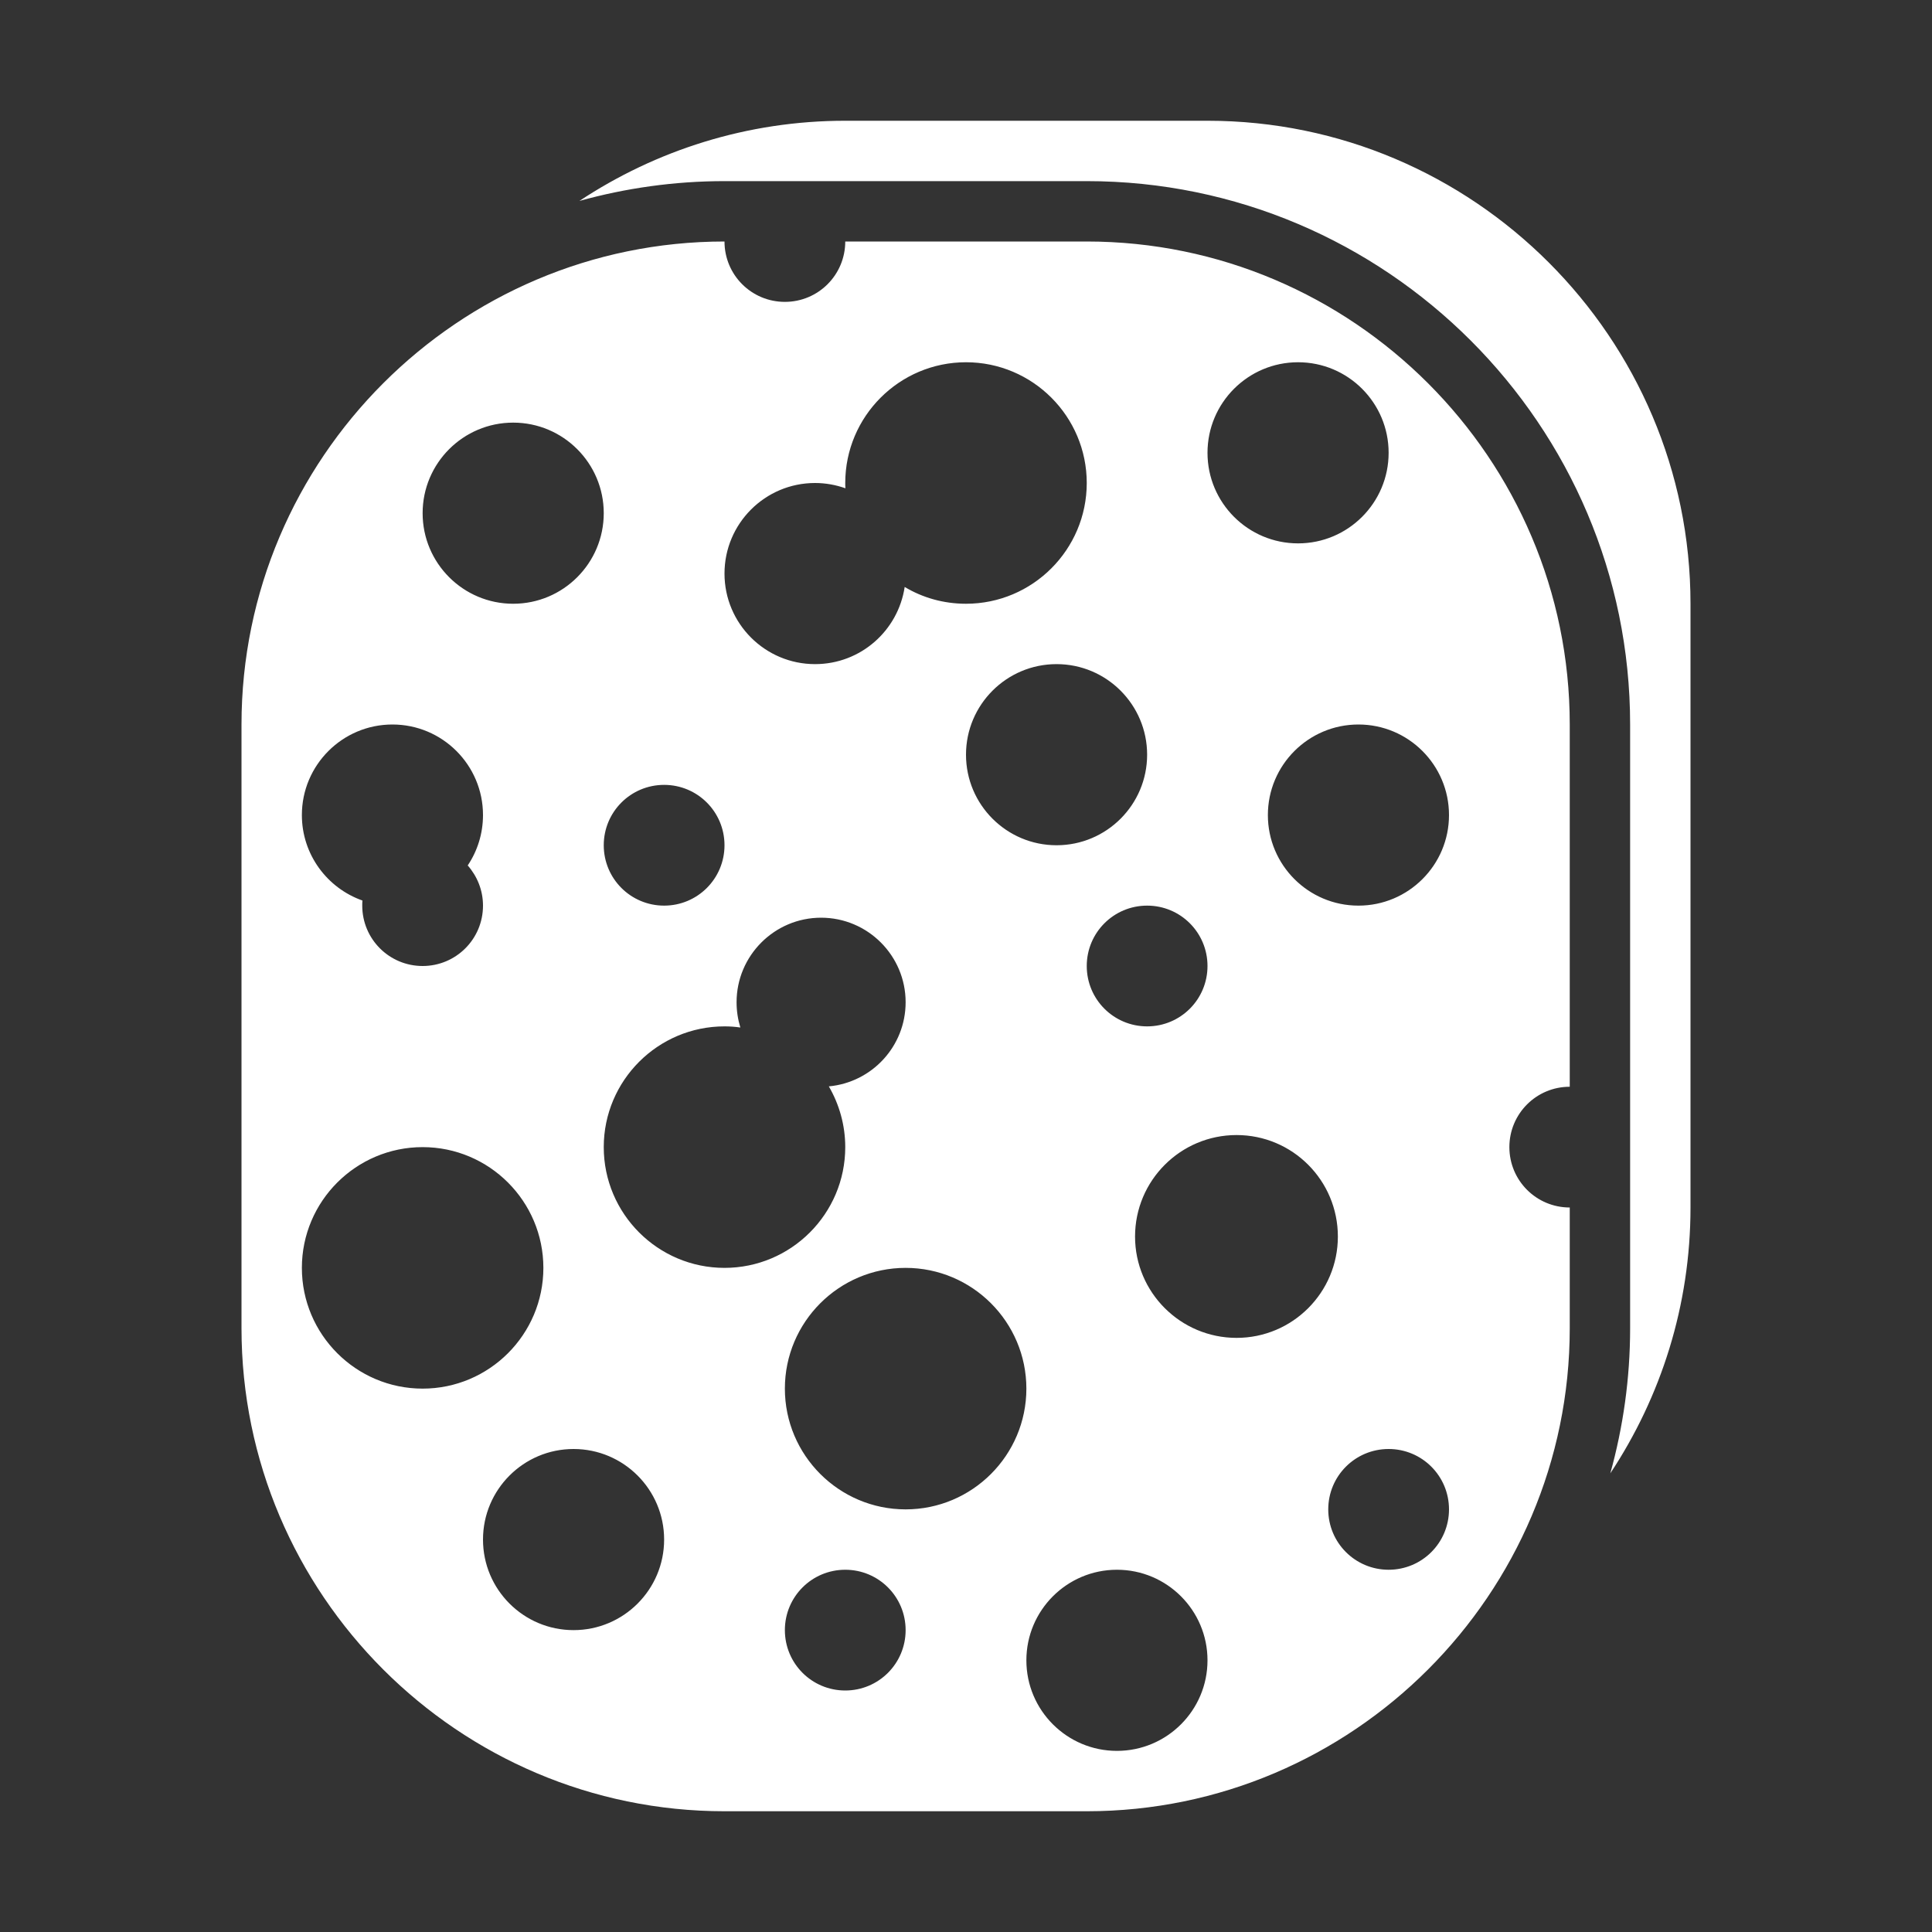 <?xml version="1.0" encoding="UTF-8"?>
<!DOCTYPE svg PUBLIC "-//W3C//DTD SVG 1.1//EN" "http://www.w3.org/Graphics/SVG/1.1/DTD/svg11.dtd">
<svg xmlns="http://www.w3.org/2000/svg" xml:space="preserve" width="1024px" height="1024px" shape-rendering="geometricPrecision" text-rendering="geometricPrecision" image-rendering="optimizeQuality" fill-rule="nonzero" clip-rule="evenodd" viewBox="0 0 10240 10240" xmlns:xlink="http://www.w3.org/1999/xlink">
	<rect x="0" y="0" width="10240" height="10240" fill="#333333" stroke="none"/>
	<title>sponge icon</title>
	<desc>sponge icon from the IconExperience.com O-Collection. Copyright by INCORS GmbH (www.incors.com).</desc>
	<path id="curve0" fill="#FFFFFF" d="M4480 8320c-177,0 -320,143 -320,320 0,177 143,320 320,320 177,0 320,-143 320,-320 0,-177 -143,-320 -320,-320zm0 -7680l1920 0c1410,0 2560,1150 2560,2560l0 3200c0,520 -157,1004 -425,1409 68,-245 105,-503 105,-769l0 -3200c0,-1587 -1293,-2880 -2880,-2880l-1920 0c-266,0 -524,37 -769,105 405,-268 889,-425 1409,-425zm-640 640l0 0c0,177 143,320 320,320 177,0 320,-143 320,-320l1280 0c1410,0 2560,1150 2560,2560l0 1920c-177,0 -320,143 -320,320 0,177 143,320 320,320l0 640c0,1410 -1150,2560 -2560,2560l-1920 0c-1410,0 -2560,-1150 -2560,-2560l0 -3200c0,-1410 1150,-2560 2560,-2560zm512 3584c-247,0 -448,201 -448,448 0,47 7,91 20,134 -27,-4 -55,-6 -84,-6 -353,0 -640,287 -640,640 0,353 287,640 640,640 353,0 640,-287 640,-640 0,-117 -32,-227 -87,-322 228,-21 407,-212 407,-446 0,-247 -201,-448 -448,-448zm2202 1152c-297,0 -538,241 -538,538 0,296 241,537 538,537 297,0 537,-241 537,-537 0,-297 -240,-538 -537,-538zm-634 2304c-265,0 -480,215 -480,480 0,265 215,480 480,480 265,0 480,-215 480,-480 0,-265 -215,-480 -480,-480zm160 -3520c-177,0 -320,143 -320,320 0,177 143,320 320,320 177,0 320,-143 320,-320 0,-177 -143,-320 -320,-320zm-3840 1280c-353,0 -640,287 -640,640 0,353 287,640 640,640 353,0 640,-287 640,-640 0,-353 -287,-640 -640,-640zm800 1600c-265,0 -480,215 -480,480 0,265 215,480 480,480 265,0 480,-215 480,-480 0,-265 -215,-480 -480,-480zm1760 -960c-353,0 -640,287 -640,640 0,353 287,640 640,640 353,0 640,-287 640,-640 0,-353 -287,-640 -640,-640zm2400 -2880c-265,0 -480,215 -480,480 0,265 215,480 480,480 265,0 480,-215 480,-480 0,-265 -215,-480 -480,-480zm-1600 -320c-265,0 -480,215 -480,480 0,265 215,480 480,480 265,0 480,-215 480,-480 0,-265 -215,-480 -480,-480zm1280 -1600c-265,0 -480,215 -480,480 0,265 215,480 480,480 265,0 480,-215 480,-480 0,-265 -215,-480 -480,-480zm-2560 640c-265,0 -480,215 -480,480 0,265 215,480 480,480 241,0 440,-177 475,-409 95,57 206,89 325,89 353,0 640,-287 640,-640 0,-353 -287,-640 -640,-640 -353,0 -640,287 -640,640 0,9 0,18 1,28 -51,-18 -105,-28 -161,-28zm-1600 -320c-265,0 -480,215 -480,480 0,265 215,480 480,480 265,0 480,-215 480,-480 0,-265 -215,-480 -480,-480zm-640 1600c-265,0 -480,215 -480,480 0,209 134,387 321,453 -1,9 -1,18 -1,27 0,177 143,320 320,320 177,0 320,-143 320,-320 0,-82 -31,-156 -81,-213 51,-76 81,-168 81,-267 0,-265 -215,-480 -480,-480zm1440 320c-177,0 -320,143 -320,320 0,177 143,320 320,320 177,0 320,-143 320,-320 0,-177 -143,-320 -320,-320zm3840 3520c-177,0 -320,143 -320,320 0,177 143,320 320,320 177,0 320,-143 320,-320 0,-177 -143,-320 -320,-320z"/>
</svg>
